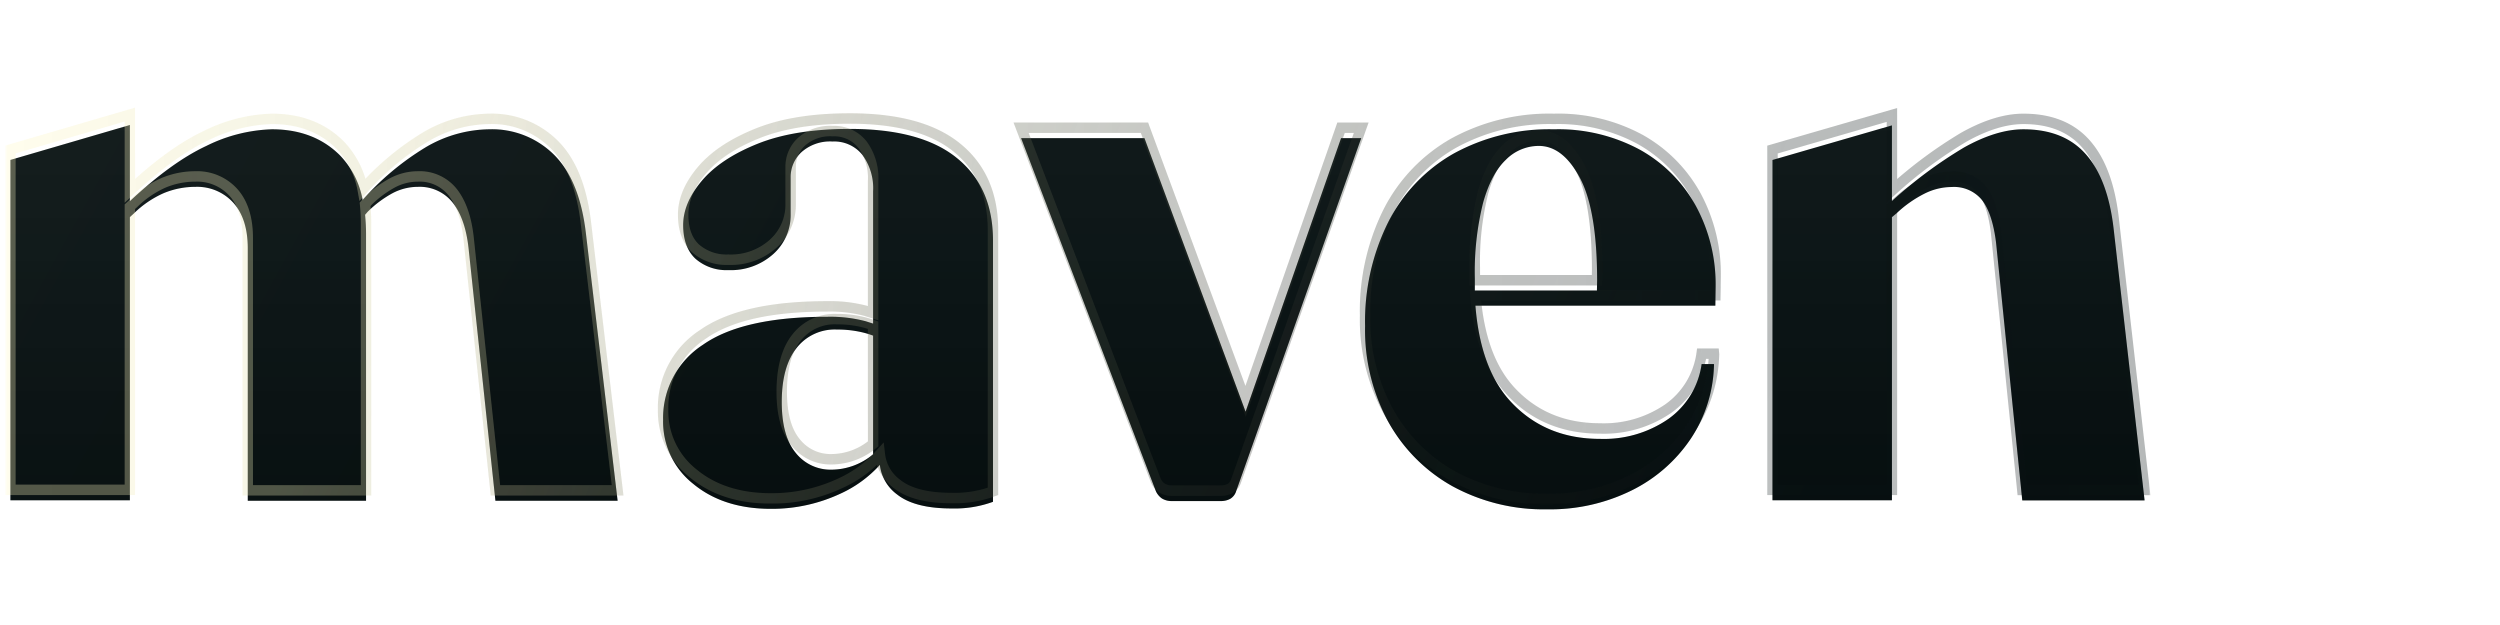 <svg xmlns="http://www.w3.org/2000/svg" width="480" height="120" fill="none"><mask id="f" width="412" height="77" x="1" y="20" fill="#000" maskUnits="userSpaceOnUse"><path fill="#fff" d="M1 20h412v77H1z"/><path fill-rule="evenodd" d="M2 28.705v65.343h22.936V39.685l.772-.71a19.33 19.33 0 0 1 5.757-3.905 15.848 15.848 0 0 1 6.066-1.194 9.36 9.36 0 0 1 7.302 3.09c1.823 2.06 2.74 4.954 2.74 8.765v48.41H70.28V42.99a36.137 36.137 0 0 0-.185-3.75l.494-.576a21.019 21.019 0 0 1 4.748-3.553 10.43 10.43 0 0 1 4.902-1.236 8.073 8.073 0 0 1 6.725 3.09c1.596 2.06 2.596 4.954 3.007 8.765l5.15 48.41h23.461l-6.056-51.078c-.769-6.867-2.788-11.951-6.056-15.254a16.892 16.892 0 0 0-12.554-4.985 24.499 24.499 0 0 0-12.163 3.44 52.31 52.31 0 0 0-12.122 10.125 16.687 16.687 0 0 0-4.377-8.58c-3.343-3.324-7.693-4.985-13.048-4.985a30.275 30.275 0 0 0-12.627 3.213c-4.408 2.06-9.29 5.59-14.644 10.589V22L2 28.705zm161.145-5.953c9.153-.007 16.019 1.86 20.598 5.603 4.587 3.729 6.89 8.968 6.911 15.718v50.274a21.33 21.33 0 0 1-7.879 1.277c-4.737.007-8.239-.882-10.505-2.667a8.226 8.226 0 0 1-3.336-5.704 23.037 23.037 0 0 1-7.529 5.508 31.047 31.047 0 0 1-13.388 2.935c-6.077 0-11.048-1.596-14.913-4.79a15.219 15.219 0 0 1-5.788-12.287 16.72 16.72 0 0 1 7.642-14.42c5.101-3.584 13.059-5.377 23.872-5.377a26.776 26.776 0 0 1 7.374.855l1.432.453V34.72a10.766 10.766 0 0 0-2.06-6.983 6.903 6.903 0 0 0-5.716-2.565 8.24 8.24 0 0 0-5.994 2.06 6.493 6.493 0 0 0-2.06 4.79v7.107a10.012 10.012 0 0 1-3.326 7.642 12.194 12.194 0 0 1-8.651 3.09 8.99 8.99 0 0 1-6.313-2.194c-1.566-1.476-2.348-3.629-2.348-6.458s1.194-5.661 3.584-8.497c2.396-2.836 5.963-5.205 10.7-7.107 4.738-1.902 10.635-2.853 17.693-2.853zm4.491 39.686a17.974 17.974 0 0 0-1.741-.546 20.598 20.598 0 0 0-5.211-.618 9.272 9.272 0 0 0-7.806 3.625c-1.854 2.39-2.781 5.823-2.781 10.3 0 4.326.889 7.57 2.667 9.734a8.516 8.516 0 0 0 6.911 3.244 12.533 12.533 0 0 0 7.961-2.956V62.438zm89.847-37.915-18.332 52.53-19.414-52.53H196.05l25.778 67.517c.235.676.679 1.26 1.267 1.668.573.338 1.23.509 1.895.495h9.423c.62.01 1.233-.135 1.782-.423a2.6 2.6 0 0 0 1.153-1.503l24.007-67.754h-3.872zm142.999 3.09c2.822 3.193 4.6 7.959 5.334 14.297l5.943 52.17h-23.481l-5.037-49.513c-.466-3.708-1.356-6.413-2.667-8.116a6.913 6.913 0 0 0-5.829-2.544c-1.826.013-3.624.45-5.252 1.277a22.65 22.65 0 0 0-5.376 3.79l-.855.71-.011.01v54.354h-22.935V28.716l22.935-6.644v14.533a85.496 85.496 0 0 1 13.863-10.3c4.16-2.32 7.957-3.481 11.39-3.481 5.163 0 9.156 1.596 11.978 4.79zm-74.873 9.93a31.604 31.604 0 0 1 3.79 15.563l-.051 3.584h-46.067c.625 7.87 2.771 13.885 6.437 18.046 4.463 5.02 10.299 7.53 17.508 7.53a21.78 21.78 0 0 0 13.09-3.822 15.516 15.516 0 0 0 6.395-10.537h2.369c.011.127.011.254 0 .381a26.653 26.653 0 0 1-4.48 13.987 29.226 29.226 0 0 1-11.329 9.888 35.215 35.215 0 0 1-16.179 3.626 36.598 36.598 0 0 1-18.157-4.398 31.783 31.783 0 0 1-12.358-12.36 36.795 36.795 0 0 1-4.48-18.427 42.781 42.781 0 0 1 4.407-19.89A31.584 31.584 0 0 1 279.069 27.5a38.183 38.183 0 0 1 19.279-4.676 32.956 32.956 0 0 1 16.561 3.945 27.528 27.528 0 0 1 10.7 10.773zm-42.441 16.263h23.44l.041-1.957c-.007-8.981-1.102-15.532-3.285-19.652-2.183-4.12-4.82-6.18-7.91-6.18a8.89 8.89 0 0 0-6.333 2.668c-1.861 1.764-3.317 4.51-4.367 8.24a54.788 54.788 0 0 0-1.586 14.564v2.317z" clip-rule="evenodd"/></mask><g fill-rule="evenodd" clip-rule="evenodd" filter="url(#a)"><path fill="#091314" d="M2 28.705v65.343h22.936V39.685l.772-.71a19.33 19.33 0 0 1 5.757-3.905 15.848 15.848 0 0 1 6.066-1.194 9.36 9.36 0 0 1 7.302 3.09c1.823 2.06 2.74 4.954 2.74 8.765v48.41H70.28V42.99a36.137 36.137 0 0 0-.185-3.75l.494-.576a21.019 21.019 0 0 1 4.748-3.553 10.43 10.43 0 0 1 4.902-1.236 8.073 8.073 0 0 1 6.725 3.09c1.596 2.06 2.596 4.954 3.007 8.765l5.15 48.41h23.461l-6.056-51.078c-.769-6.867-2.788-11.951-6.056-15.254a16.892 16.892 0 0 0-12.554-4.985 24.499 24.499 0 0 0-12.163 3.44 52.31 52.31 0 0 0-12.122 10.125 16.687 16.687 0 0 0-4.377-8.58c-3.343-3.324-7.693-4.985-13.048-4.985a30.275 30.275 0 0 0-12.627 3.213c-4.408 2.06-9.29 5.59-14.644 10.589V22L2 28.705zm161.145-5.953c9.153-.007 16.019 1.86 20.598 5.603 4.587 3.729 6.89 8.968 6.911 15.718v50.274a21.33 21.33 0 0 1-7.879 1.277c-4.737.007-8.239-.882-10.505-2.667a8.226 8.226 0 0 1-3.336-5.704 23.037 23.037 0 0 1-7.529 5.508 31.047 31.047 0 0 1-13.388 2.935c-6.077 0-11.048-1.596-14.913-4.79a15.219 15.219 0 0 1-5.788-12.287 16.72 16.72 0 0 1 7.642-14.42c5.101-3.584 13.059-5.377 23.872-5.377a26.776 26.776 0 0 1 7.374.855l1.432.453V34.72a10.766 10.766 0 0 0-2.06-6.983 6.903 6.903 0 0 0-5.716-2.565 8.24 8.24 0 0 0-5.994 2.06 6.493 6.493 0 0 0-2.06 4.79v7.107a10.012 10.012 0 0 1-3.326 7.642 12.194 12.194 0 0 1-8.651 3.09 8.99 8.99 0 0 1-6.313-2.194c-1.566-1.476-2.348-3.629-2.348-6.458s1.194-5.661 3.584-8.497c2.396-2.836 5.963-5.205 10.7-7.107 4.738-1.902 10.635-2.853 17.693-2.853zm4.491 39.686a17.974 17.974 0 0 0-1.741-.546 20.598 20.598 0 0 0-5.211-.618 9.272 9.272 0 0 0-7.806 3.625c-1.854 2.39-2.781 5.823-2.781 10.3 0 4.326.889 7.57 2.667 9.734a8.516 8.516 0 0 0 6.911 3.244 12.533 12.533 0 0 0 7.961-2.956V62.438zm89.847-37.915-18.332 52.53-19.414-52.53H196.05l25.778 67.517c.235.676.679 1.26 1.267 1.668.573.338 1.23.509 1.895.495h9.423c.62.01 1.233-.135 1.782-.423a2.6 2.6 0 0 0 1.153-1.503l24.007-67.754h-3.872zm142.999 3.09c2.822 3.193 4.6 7.959 5.334 14.297l5.943 52.17h-23.481l-5.037-49.513c-.466-3.708-1.356-6.413-2.667-8.116a6.913 6.913 0 0 0-5.829-2.544c-1.826.013-3.624.45-5.252 1.277a22.65 22.65 0 0 0-5.376 3.79l-.855.71-.011.01v54.354h-22.935V28.716l22.935-6.644v14.533a85.496 85.496 0 0 1 13.863-10.3c4.16-2.32 7.957-3.481 11.39-3.481 5.163 0 9.156 1.596 11.978 4.79zm-74.873 9.93a31.604 31.604 0 0 1 3.79 15.563l-.051 3.584h-46.067c.625 7.87 2.771 13.885 6.437 18.046 4.463 5.02 10.299 7.53 17.508 7.53a21.78 21.78 0 0 0 13.09-3.822 15.516 15.516 0 0 0 6.395-10.537h2.369c.011.127.011.254 0 .381a26.653 26.653 0 0 1-4.48 13.987 29.226 29.226 0 0 1-11.329 9.888 35.215 35.215 0 0 1-16.179 3.626 36.598 36.598 0 0 1-18.157-4.398 31.783 31.783 0 0 1-12.358-12.36 36.795 36.795 0 0 1-4.48-18.427 42.781 42.781 0 0 1 4.407-19.89A31.584 31.584 0 0 1 279.069 27.5a38.183 38.183 0 0 1 19.279-4.676 32.956 32.956 0 0 1 16.561 3.945 27.528 27.528 0 0 1 10.7 10.773zm-42.441 16.263h23.44l.041-1.957c-.007-8.981-1.102-15.532-3.285-19.652-2.183-4.12-4.82-6.18-7.91-6.18a8.89 8.89 0 0 0-6.333 2.668c-1.861 1.764-3.317 4.51-4.367 8.24a54.788 54.788 0 0 0-1.586 14.564v2.317z"/><path fill="url(#b)" d="M2 28.705v65.343h22.936V39.685l.772-.71a19.33 19.33 0 0 1 5.757-3.905 15.848 15.848 0 0 1 6.066-1.194 9.36 9.36 0 0 1 7.302 3.09c1.823 2.06 2.74 4.954 2.74 8.765v48.41H70.28V42.99a36.137 36.137 0 0 0-.185-3.75l.494-.576a21.019 21.019 0 0 1 4.748-3.553 10.43 10.43 0 0 1 4.902-1.236 8.073 8.073 0 0 1 6.725 3.09c1.596 2.06 2.596 4.954 3.007 8.765l5.15 48.41h23.461l-6.056-51.078c-.769-6.867-2.788-11.951-6.056-15.254a16.892 16.892 0 0 0-12.554-4.985 24.499 24.499 0 0 0-12.163 3.44 52.31 52.31 0 0 0-12.122 10.125 16.687 16.687 0 0 0-4.377-8.58c-3.343-3.324-7.693-4.985-13.048-4.985a30.275 30.275 0 0 0-12.627 3.213c-4.408 2.06-9.29 5.59-14.644 10.589V22L2 28.705zm161.145-5.953c9.153-.007 16.019 1.86 20.598 5.603 4.587 3.729 6.89 8.968 6.911 15.718v50.274a21.33 21.33 0 0 1-7.879 1.277c-4.737.007-8.239-.882-10.505-2.667a8.226 8.226 0 0 1-3.336-5.704 23.037 23.037 0 0 1-7.529 5.508 31.047 31.047 0 0 1-13.388 2.935c-6.077 0-11.048-1.596-14.913-4.79a15.219 15.219 0 0 1-5.788-12.287 16.72 16.72 0 0 1 7.642-14.42c5.101-3.584 13.059-5.377 23.872-5.377a26.776 26.776 0 0 1 7.374.855l1.432.453V34.72a10.766 10.766 0 0 0-2.06-6.983 6.903 6.903 0 0 0-5.716-2.565 8.24 8.24 0 0 0-5.994 2.06 6.493 6.493 0 0 0-2.06 4.79v7.107a10.012 10.012 0 0 1-3.326 7.642 12.194 12.194 0 0 1-8.651 3.09 8.99 8.99 0 0 1-6.313-2.194c-1.566-1.476-2.348-3.629-2.348-6.458s1.194-5.661 3.584-8.497c2.396-2.836 5.963-5.205 10.7-7.107 4.738-1.902 10.635-2.853 17.693-2.853zm4.491 39.686a17.974 17.974 0 0 0-1.741-.546 20.598 20.598 0 0 0-5.211-.618 9.272 9.272 0 0 0-7.806 3.625c-1.854 2.39-2.781 5.823-2.781 10.3 0 4.326.889 7.57 2.667 9.734a8.516 8.516 0 0 0 6.911 3.244 12.533 12.533 0 0 0 7.961-2.956V62.438zm89.847-37.915-18.332 52.53-19.414-52.53H196.05l25.778 67.517c.235.676.679 1.26 1.267 1.668.573.338 1.23.509 1.895.495h9.423c.62.01 1.233-.135 1.782-.423a2.6 2.6 0 0 0 1.153-1.503l24.007-67.754h-3.872zm142.999 3.09c2.822 3.193 4.6 7.959 5.334 14.297l5.943 52.17h-23.481l-5.037-49.513c-.466-3.708-1.356-6.413-2.667-8.116a6.913 6.913 0 0 0-5.829-2.544c-1.826.013-3.624.45-5.252 1.277a22.65 22.65 0 0 0-5.376 3.79l-.855.71-.011.01v54.354h-22.935V28.716l22.935-6.644v14.533a85.496 85.496 0 0 1 13.863-10.3c4.16-2.32 7.957-3.481 11.39-3.481 5.163 0 9.156 1.596 11.978 4.79zm-74.873 9.93a31.604 31.604 0 0 1 3.79 15.563l-.051 3.584h-46.067c.625 7.87 2.771 13.885 6.437 18.046 4.463 5.02 10.299 7.53 17.508 7.53a21.78 21.78 0 0 0 13.09-3.822 15.516 15.516 0 0 0 6.395-10.537h2.369c.011.127.011.254 0 .381a26.653 26.653 0 0 1-4.48 13.987 29.226 29.226 0 0 1-11.329 9.888 35.215 35.215 0 0 1-16.179 3.626 36.598 36.598 0 0 1-18.157-4.398 31.783 31.783 0 0 1-12.358-12.36 36.795 36.795 0 0 1-4.48-18.427 42.781 42.781 0 0 1 4.407-19.89A31.584 31.584 0 0 1 279.069 27.5a38.183 38.183 0 0 1 19.279-4.676 32.956 32.956 0 0 1 16.561 3.945 27.528 27.528 0 0 1 10.7 10.773zm-42.441 16.263h23.44l.041-1.957c-.007-8.981-1.102-15.532-3.285-19.652-2.183-4.12-4.82-6.18-7.91-6.18a8.89 8.89 0 0 0-6.333 2.668c-1.861 1.764-3.317 4.51-4.367 8.24a54.788 54.788 0 0 0-1.586 14.564v2.317z"/><path fill="url(#c)" d="M2 28.705v65.343h22.936V39.685l.772-.71a19.33 19.33 0 0 1 5.757-3.905 15.848 15.848 0 0 1 6.066-1.194 9.36 9.36 0 0 1 7.302 3.09c1.823 2.06 2.74 4.954 2.74 8.765v48.41H70.28V42.99a36.137 36.137 0 0 0-.185-3.75l.494-.576a21.019 21.019 0 0 1 4.748-3.553 10.43 10.43 0 0 1 4.902-1.236 8.073 8.073 0 0 1 6.725 3.09c1.596 2.06 2.596 4.954 3.007 8.765l5.15 48.41h23.461l-6.056-51.078c-.769-6.867-2.788-11.951-6.056-15.254a16.892 16.892 0 0 0-12.554-4.985 24.499 24.499 0 0 0-12.163 3.44 52.31 52.31 0 0 0-12.122 10.125 16.687 16.687 0 0 0-4.377-8.58c-3.343-3.324-7.693-4.985-13.048-4.985a30.275 30.275 0 0 0-12.627 3.213c-4.408 2.06-9.29 5.59-14.644 10.589V22L2 28.705zm161.145-5.953c9.153-.007 16.019 1.86 20.598 5.603 4.587 3.729 6.89 8.968 6.911 15.718v50.274a21.33 21.33 0 0 1-7.879 1.277c-4.737.007-8.239-.882-10.505-2.667a8.226 8.226 0 0 1-3.336-5.704 23.037 23.037 0 0 1-7.529 5.508 31.047 31.047 0 0 1-13.388 2.935c-6.077 0-11.048-1.596-14.913-4.79a15.219 15.219 0 0 1-5.788-12.287 16.72 16.72 0 0 1 7.642-14.42c5.101-3.584 13.059-5.377 23.872-5.377a26.776 26.776 0 0 1 7.374.855l1.432.453V34.72a10.766 10.766 0 0 0-2.06-6.983 6.903 6.903 0 0 0-5.716-2.565 8.24 8.24 0 0 0-5.994 2.06 6.493 6.493 0 0 0-2.06 4.79v7.107a10.012 10.012 0 0 1-3.326 7.642 12.194 12.194 0 0 1-8.651 3.09 8.99 8.99 0 0 1-6.313-2.194c-1.566-1.476-2.348-3.629-2.348-6.458s1.194-5.661 3.584-8.497c2.396-2.836 5.963-5.205 10.7-7.107 4.738-1.902 10.635-2.853 17.693-2.853zm4.491 39.686a17.974 17.974 0 0 0-1.741-.546 20.598 20.598 0 0 0-5.211-.618 9.272 9.272 0 0 0-7.806 3.625c-1.854 2.39-2.781 5.823-2.781 10.3 0 4.326.889 7.57 2.667 9.734a8.516 8.516 0 0 0 6.911 3.244 12.533 12.533 0 0 0 7.961-2.956V62.438zm89.847-37.915-18.332 52.53-19.414-52.53H196.05l25.778 67.517c.235.676.679 1.26 1.267 1.668.573.338 1.23.509 1.895.495h9.423c.62.01 1.233-.135 1.782-.423a2.6 2.6 0 0 0 1.153-1.503l24.007-67.754h-3.872zm142.999 3.09c2.822 3.193 4.6 7.959 5.334 14.297l5.943 52.17h-23.481l-5.037-49.513c-.466-3.708-1.356-6.413-2.667-8.116a6.913 6.913 0 0 0-5.829-2.544c-1.826.013-3.624.45-5.252 1.277a22.65 22.65 0 0 0-5.376 3.79l-.855.71-.011.01v54.354h-22.935V28.716l22.935-6.644v14.533a85.496 85.496 0 0 1 13.863-10.3c4.16-2.32 7.957-3.481 11.39-3.481 5.163 0 9.156 1.596 11.978 4.79zm-74.873 9.93a31.604 31.604 0 0 1 3.79 15.563l-.051 3.584h-46.067c.625 7.87 2.771 13.885 6.437 18.046 4.463 5.02 10.299 7.53 17.508 7.53a21.78 21.78 0 0 0 13.09-3.822 15.516 15.516 0 0 0 6.395-10.537h2.369c.011.127.011.254 0 .381a26.653 26.653 0 0 1-4.48 13.987 29.226 29.226 0 0 1-11.329 9.888 35.215 35.215 0 0 1-16.179 3.626 36.598 36.598 0 0 1-18.157-4.398 31.783 31.783 0 0 1-12.358-12.36 36.795 36.795 0 0 1-4.48-18.427 42.781 42.781 0 0 1 4.407-19.89A31.584 31.584 0 0 1 279.069 27.5a38.183 38.183 0 0 1 19.279-4.676 32.956 32.956 0 0 1 16.561 3.945 27.528 27.528 0 0 1 10.7 10.773zm-42.441 16.263h23.44l.041-1.957c-.007-8.981-1.102-15.532-3.285-19.652-2.183-4.12-4.82-6.18-7.91-6.18a8.89 8.89 0 0 0-6.333 2.668c-1.861 1.764-3.317 4.51-4.367 8.24a54.788 54.788 0 0 0-1.586 14.564v2.317z"/><path fill="url(#d)" fill-opacity=".2" d="M2 28.705v65.343h22.936V39.685l.772-.71a19.33 19.33 0 0 1 5.757-3.905 15.848 15.848 0 0 1 6.066-1.194 9.36 9.36 0 0 1 7.302 3.09c1.823 2.06 2.74 4.954 2.74 8.765v48.41H70.28V42.99a36.137 36.137 0 0 0-.185-3.75l.494-.576a21.019 21.019 0 0 1 4.748-3.553 10.43 10.43 0 0 1 4.902-1.236 8.073 8.073 0 0 1 6.725 3.09c1.596 2.06 2.596 4.954 3.007 8.765l5.15 48.41h23.461l-6.056-51.078c-.769-6.867-2.788-11.951-6.056-15.254a16.892 16.892 0 0 0-12.554-4.985 24.499 24.499 0 0 0-12.163 3.44 52.31 52.31 0 0 0-12.122 10.125 16.687 16.687 0 0 0-4.377-8.58c-3.343-3.324-7.693-4.985-13.048-4.985a30.275 30.275 0 0 0-12.627 3.213c-4.408 2.06-9.29 5.59-14.644 10.589V22L2 28.705zm161.145-5.953c9.153-.007 16.019 1.86 20.598 5.603 4.587 3.729 6.89 8.968 6.911 15.718v50.274a21.33 21.33 0 0 1-7.879 1.277c-4.737.007-8.239-.882-10.505-2.667a8.226 8.226 0 0 1-3.336-5.704 23.037 23.037 0 0 1-7.529 5.508 31.047 31.047 0 0 1-13.388 2.935c-6.077 0-11.048-1.596-14.913-4.79a15.219 15.219 0 0 1-5.788-12.287 16.72 16.72 0 0 1 7.642-14.42c5.101-3.584 13.059-5.377 23.872-5.377a26.776 26.776 0 0 1 7.374.855l1.432.453V34.72a10.766 10.766 0 0 0-2.06-6.983 6.903 6.903 0 0 0-5.716-2.565 8.24 8.24 0 0 0-5.994 2.06 6.493 6.493 0 0 0-2.06 4.79v7.107a10.012 10.012 0 0 1-3.326 7.642 12.194 12.194 0 0 1-8.651 3.09 8.99 8.99 0 0 1-6.313-2.194c-1.566-1.476-2.348-3.629-2.348-6.458s1.194-5.661 3.584-8.497c2.396-2.836 5.963-5.205 10.7-7.107 4.738-1.902 10.635-2.853 17.693-2.853zm4.491 39.686a17.974 17.974 0 0 0-1.741-.546 20.598 20.598 0 0 0-5.211-.618 9.272 9.272 0 0 0-7.806 3.625c-1.854 2.39-2.781 5.823-2.781 10.3 0 4.326.889 7.57 2.667 9.734a8.516 8.516 0 0 0 6.911 3.244 12.533 12.533 0 0 0 7.961-2.956V62.438zm89.847-37.915-18.332 52.53-19.414-52.53H196.05l25.778 67.517c.235.676.679 1.26 1.267 1.668.573.338 1.23.509 1.895.495h9.423c.62.01 1.233-.135 1.782-.423a2.6 2.6 0 0 0 1.153-1.503l24.007-67.754h-3.872zm142.999 3.09c2.822 3.193 4.6 7.959 5.334 14.297l5.943 52.17h-23.481l-5.037-49.513c-.466-3.708-1.356-6.413-2.667-8.116a6.913 6.913 0 0 0-5.829-2.544c-1.826.013-3.624.45-5.252 1.277a22.65 22.65 0 0 0-5.376 3.79l-.855.71-.011.01v54.354h-22.935V28.716l22.935-6.644v14.533a85.496 85.496 0 0 1 13.863-10.3c4.16-2.32 7.957-3.481 11.39-3.481 5.163 0 9.156 1.596 11.978 4.79zm-74.873 9.93a31.604 31.604 0 0 1 3.79 15.563l-.051 3.584h-46.067c.625 7.87 2.771 13.885 6.437 18.046 4.463 5.02 10.299 7.53 17.508 7.53a21.78 21.78 0 0 0 13.09-3.822 15.516 15.516 0 0 0 6.395-10.537h2.369c.011.127.011.254 0 .381a26.653 26.653 0 0 1-4.48 13.987 29.226 29.226 0 0 1-11.329 9.888 35.215 35.215 0 0 1-16.179 3.626 36.598 36.598 0 0 1-18.157-4.398 31.783 31.783 0 0 1-12.358-12.36 36.795 36.795 0 0 1-4.48-18.427 42.781 42.781 0 0 1 4.407-19.89A31.584 31.584 0 0 1 279.069 27.5a38.183 38.183 0 0 1 19.279-4.676 32.956 32.956 0 0 1 16.561 3.945 27.528 27.528 0 0 1 10.7 10.773zm-42.441 16.263h23.44l.041-1.957c-.007-8.981-1.102-15.532-3.285-19.652-2.183-4.12-4.82-6.18-7.91-6.18a8.89 8.89 0 0 0-6.333 2.668c-1.861 1.764-3.317 4.51-4.367 8.24a54.788 54.788 0 0 0-1.586 14.564v2.317z"/></g><path fill="url(#e)" d="M2 94.048H1v1h1v-1zm0-65.343-.28-.96-.72.21v.75h1zm22.936 65.343v1h1v-1h-1zm0-54.363-.678-.736-.322.297v.439h1zm.772-.71.677.735.012-.011.012-.012-.701-.713zm5.757-3.905-.381-.924-.011.004-.011.005.403.915zm6.066-1.194-.002 1h.02l.019-.001-.037-1zm3.994.733-.39.921.39-.92zm3.308 2.357.749-.663-.006-.007-.743.67zm2.74 57.175h-1v1h1v-1zm22.708 0v1h1v-1h-1zm0-51.15-1-.002v.002h1zm-.185-3.75-.76-.65-.279.326.044.426.995-.101zm.494-.576-.706-.708-.028.028-.025.03.759.65zm4.748-3.553-.472-.882-.008.005.48.877zm4.902-1.236.002 1h.022l.021-.002-.045-.998zm3.737.729.418-.91-.418.91zm2.988 2.36.79-.612-.002-.004-.788.617zm3.007 8.766.995-.106v-.002l-.995.108zm5.15 48.41-.995.106.096.894h.899v-1zm23.461 0v1h1.125l-.132-1.118-.993.118zm-6.056-51.078-.994.111.001.007.993-.118zm-6.056-15.254.711-.704h-.001l-.71.704zm-5.757-3.803-.369.93.369-.93zm-6.797-1.182.015 1h.019l-.034-1zm-12.163 3.44-.511-.86-.007.004.518.856zM69.632 36.389l-.984.178.368 2.03 1.366-1.546-.75-.662zm-4.377-8.58.722-.692-.008-.009-.009-.008-.705.709zm-13.048-4.985v-1h-.033l.033 1zM39.58 26.037l.424.906.013-.006.013-.006-.45-.894zM24.936 36.626h-1v2.301l1.682-1.57-.682-.731zm0-14.626h1v-1.334l-1.281.374.28.96zm158.807 6.355-.633.774.002.002.631-.776zm-20.598-5.603v1h.001l-.001-1zm27.509 21.32h1v-.002l-1 .003zm0 50.275.342.94.658-.24v-.7h-1zm-7.879 1.277.028-1h-.029l.001 1zm-10.505-2.667.619-.786-.015-.012-.016-.011-.588.809zm-2.289-2.545.866-.5-.866.5zm-1.047-3.16.993-.116-.257-2.19-1.478 1.636.742.67zm-7.529 5.509-.415-.91-.01.004.425.906zm-13.388 2.935.006-1h-.006v1zm-14.913-4.79.637-.77-.009-.007-.009-.007-.619.785zm-4.34-5.462.904-.426-.904.426zm-1.448-6.825 1 .022v-.044l-1 .022zm1.943-8.205-.884-.469.884.469zm5.699-6.215.543.84.016-.01.016-.012-.575-.818zm23.872-5.377v1h.024l-.024-1zm7.374.855.302-.953-.025-.008-.025-.007-.252.968zm1.432.453-.302.954 1.302.412V60.13h-1zm0-25.41-.999-.058-.001.03v.028h1zm-2.06-6.983.807-.59-.014-.02-.015-.018-.778.628zm-2.551-1.967-.409.912.409-.912zm-3.165-.598-.064.998.057.004.056-.003-.049-.999zm-5.994 2.06-.664-.748-.009.009-.009.008.682.731zm-1.532 2.179.919.395-.919-.395zm-.528 2.61h1.001l-.001-.006-1 .007zm0 7.108h-1v.009l.001.01.999-.02zm-.831 4.183-.917-.399.917.4zm-2.495 3.46.666.745.002-.001-.668-.745zm-8.651 3.09.043-1-.045-.002-.044.002.046 1zm-6.313-2.195-.686.728.015.014.015.013.656-.755zm1.236-14.955-.764-.646-.001.002.765.644zm10.7-7.107.373.928-.373-.928zm20.443 36.287.25-.969-.006-.001-.244.97zm1.741.546h1v-.696l-.653-.242-.347.938zm-6.952-1.164-.048.999.029.001h.029l-.01-1zm-4.35.851-.421-.907.421.907zm-3.456 2.774.79.613.004-.005-.794-.608zm-.114 20.034.786-.619-.007-.008-.006-.008-.773.635zm3.072 2.44.425-.905-.425.905zm3.839.804-.01-1h-.016l.026 1zm7.961-2.956.645.764.355-.3v-.464h-1zm71.515-8.168-.938.347.965 2.61.917-2.627-.944-.33zm18.332-52.53v-1h-.711l-.234.67.945.33zm-37.746 0 .938-.346-.241-.654h-.697v1zm-23.687 0v-1h-1.452l.518 1.357.934-.357zm25.778 67.517.945-.328-.005-.015-.006-.014-.934.357zm1.267 1.668-.57.822.031.021.032.02.507-.863zm1.895.495v-1h-.022l.022 1zm9.423 0 .017-1h-.017v1zm1.782-.423.464.886.027-.014.027-.016-.518-.856zm1.153-1.503-.942-.334-.01.027-.008.028.96.279zm24.007-67.754.943.334.472-1.334h-1.415v1zM405.816 41.91l.994-.113v-.002l-.994.115zm-5.334-14.297-.75.663.75-.663zm11.277 66.466v1h1.12l-.127-1.113-.993.113zm-23.481 0-.995.101.091.9h.904v-1zm-5.037-49.512.995-.101-.001-.012-.001-.012-.993.125zm-2.667-8.116.792-.61-.007-.01-.008-.01-.777.63zm-2.604-1.983-.4.917.4-.917zm-3.225-.561.007 1h.03l.03-.003-.067-.997zm-5.252 1.277.451.892h.001l-.452-.892zm-5.376 3.79.639.77.025-.022.024-.023-.688-.725zm-.855.71-.64-.768-.002.002.642.767zm-.011.01-.641-.768-.359.3v.467h1zm0 54.354v1h1v-1h-1zm-22.935 0h-1v1h1v-1zm0-65.332-.278-.961-.722.21v.75h1zm22.935-6.644h1v-1.33l-1.278.37.278.96zm0 14.533h-1v2.268l1.675-1.53-.675-.738zm13.863-10.3-.488-.873-.012.007-.013.007.513.86zm-47.715 26.8-1-.016v.002l1 .015zm-3.79-15.563.88-.475-.003-.006-.877.481zm3.739 19.148v1h.985l.015-.985-1-.015zm-46.067 0v-1h-1.082l.085 1.08.997-.08zm6.437 18.046-.75.66.003.004.747-.664zm17.508 7.53.034-1h-.034v1zm13.09-3.822.566.824.006-.004.006-.004-.578-.816zm6.395-10.537v-1h-.871l-.119.863.99.137zm2.369 0 .996-.087-.08-.913h-.916v1zm0 .381-.996-.087-.003.028v.028l.999.031zm-4.48 13.987.829.56.003-.004-.832-.556zm-11.329 9.888-.441-.897h-.001l.442.897zm-16.179 3.626.017-1h-.037l.02 1zm-18.157-4.398-.485.874.009.005.476-.88zm-12.358-12.36-.878.478.003.007.875-.485zm-4.48-18.427.999.022.001-.022-.001-.022-.999.022zm4.407-19.89-.892-.45-.004.008.896.443zM279.069 27.5l-.48-.877-.007.004-.008.004.495.869zm19.279-4.676-.024 1h.052l-.028-1zm16.561 3.945.488-.873-.007-.004-.006-.003-.475.88zm-8.301 27.037v1h.979l.021-.979-1-.02zm-23.44 0h-1v1h1v-1zm23.481-1.957 1 .021v-.02h-1zm-3.285-19.652.884-.468-.884.468zm-7.91-6.18v-1h-.001l.001 1zm-3.435.697-.388-.922.388.922zm-2.898 1.97.688.726.013-.012.013-.014-.714-.7zm-4.367 8.24-.963-.27-.004.015-.004.015.971.24zm-1.586 14.565h1v-.026l-1 .026zM3 94.049V28.704H1v65.343h2zm21.936-1H2v2h22.936v-2zm-1-53.364v54.363h2V39.685h-2zm1.095-1.447-.773.71 1.355 1.473.772-.711-1.354-1.472zm6.03-4.083a20.332 20.332 0 0 0-6.054 4.106l1.402 1.426a18.331 18.331 0 0 1 5.459-3.701l-.806-1.83zm6.472-1.28a16.847 16.847 0 0 0-6.45 1.27l.763 1.85a14.848 14.848 0 0 1 5.683-1.12l.004-2zm4.382.813a10.359 10.359 0 0 0-4.421-.812l.074 1.999a8.363 8.363 0 0 1 3.567.655l.78-1.842zm3.66 2.608a10.36 10.36 0 0 0-3.66-2.608l-.78 1.842a8.362 8.362 0 0 1 2.955 2.105l1.486-1.339zm2.997 9.435c0-3.966-.955-7.128-2.99-9.428l-1.498 1.325c1.61 1.82 2.488 4.447 2.488 8.103h2zm0 48.41V45.73h-2v48.41h2zm21.71-1h-22.71v2h22.71v-2zm-1-50.15v51.15h2V42.99h-2zm-.181-3.648c.123 1.211.183 2.428.18 3.645l2 .006a37.137 37.137 0 0 0-.19-3.853l-1.99.202zm.73-1.329-.495.577 1.519 1.302.494-.577-1.518-1.302zm5.026-3.78c-1.825 1-3.5 2.253-4.973 3.723l1.412 1.416a20.019 20.019 0 0 1 4.522-3.384l-.96-1.755zm5.38-1.358a11.43 11.43 0 0 0-5.371 1.354l.944 1.763a9.431 9.431 0 0 1 4.432-1.117l-.004-2zm4.158.82a9.073 9.073 0 0 0-4.2-.82l.09 1.998a7.073 7.073 0 0 1 3.275.64l.835-1.818zm3.358 2.653a9.075 9.075 0 0 0-3.358-2.653l-.835 1.817a7.073 7.073 0 0 1 2.618 2.069l1.575-1.233zm3.214 9.274c-.424-3.916-1.461-7.011-3.211-9.27l-1.581 1.225c1.442 1.862 2.403 4.554 2.803 8.26l1.989-.215zm5.15 48.412-5.15-48.41-1.989.212 5.15 48.41 1.988-.212zm22.466-.894H95.122v2h23.461v-2zm-7.049-49.96 6.055 51.078 1.987-.236-6.056-51.078-1.986.236zm-5.774-14.669c3.049 3.082 5.017 7.915 5.773 14.663l1.988-.223c-.783-6.986-2.852-12.322-6.339-15.846l-1.422 1.406zm-5.415-3.576a15.89 15.89 0 0 1 5.416 3.577l1.42-1.408a17.892 17.892 0 0 0-6.098-4.028l-.738 1.859zm-6.395-1.113a15.89 15.89 0 0 1 6.395 1.113l.738-1.859a17.89 17.89 0 0 0-7.2-1.253l.067 2zm-11.685 3.3a23.5 23.5 0 0 1 11.667-3.3l-.03-2a25.512 25.512 0 0 0-12.66 3.581l1.023 1.72zm-11.883 9.928a51.308 51.308 0 0 1 11.89-9.932l-1.036-1.71a53.31 53.31 0 0 0-12.353 10.318l1.499 1.324zm-5.849-8.55a15.686 15.686 0 0 1 4.115 8.066l1.968-.356a17.687 17.687 0 0 0-4.639-9.094L64.533 28.5zm-12.326-4.677c5.13 0 9.213 1.583 12.343 4.694l1.41-1.418c-3.557-3.536-8.173-5.276-13.753-5.276v2zM40.03 26.93a29.275 29.275 0 0 1 12.209-3.108l-.065-1.999a31.276 31.276 0 0 0-13.043 3.32l.899 1.787zM25.618 37.357c5.313-4.96 10.108-8.415 14.386-10.414l-.847-1.812c-4.538 2.121-9.507 5.726-14.904 10.764l1.365 1.462zM23.936 22v14.626h2V22h-2zM2.28 29.665l22.935-6.705-.561-1.92-22.936 6.706.562 1.92zm182.095-2.084c-4.833-3.95-11.968-5.836-21.231-5.83l.001 2c9.042-.006 15.638 1.843 19.964 5.378l1.266-1.548zm7.278 16.489c-.022-7.002-2.426-12.545-7.28-16.491l-1.262 1.552c4.319 3.511 6.522 8.447 6.542 14.945l2-.006zm0 50.277V44.073h-2v50.274h2zm-8.907 2.277a22.333 22.333 0 0 0 8.249-1.337l-.684-1.88a20.327 20.327 0 0 1-7.509 1.218l-.056 1.999zm-11.096-2.882c2.525 1.99 6.296 2.89 11.125 2.882l-.002-2c-4.646.007-7.878-.871-9.885-2.453l-1.238 1.571zm-2.536-2.83a9.244 9.244 0 0 0 2.567 2.853l1.176-1.617a7.25 7.25 0 0 1-2.011-2.236l-1.732 1zm-1.175-3.543a9.248 9.248 0 0 0 1.175 3.543l1.732-1a7.257 7.257 0 0 1-.92-2.776l-1.987.233zm-6.12 6.302a24.03 24.03 0 0 0 7.855-5.748l-1.483-1.341a22.029 22.029 0 0 1-7.202 5.269l.83 1.82zm-13.81 3.025a32.043 32.043 0 0 0 13.819-3.03l-.849-1.81a30.045 30.045 0 0 1-12.957 2.84l-.013 2zm-15.543-5.018c4.08 3.37 9.292 5.018 15.55 5.018v-2c-5.895 0-10.626-1.545-14.276-4.56l-1.274 1.542zm-4.608-5.808a16.225 16.225 0 0 0 4.625 5.822l1.239-1.57a14.236 14.236 0 0 1-4.055-5.104l-1.809.852zm-1.543-7.273a16.226 16.226 0 0 0 1.543 7.273l1.809-.852a14.227 14.227 0 0 1-1.352-6.377l-2-.044zm2.059-8.652a17.74 17.74 0 0 0-2.059 8.696l2-.044a15.723 15.723 0 0 1 1.827-7.715l-1.768-.937zm6.04-6.586a17.727 17.727 0 0 0-6.04 6.586l1.768.937a15.717 15.717 0 0 1 5.358-5.843l-1.086-1.68zm24.415-5.537c-10.885 0-19.094 1.797-24.447 5.559l1.15 1.636c4.849-3.407 12.555-5.195 23.297-5.195v-2zm7.626.887a27.772 27.772 0 0 0-7.649-.886l.047 2c2.393-.058 4.782.22 7.098.822l.504-1.936zm1.482.468-1.432-.453-.604 1.907 1.432.453.604-1.907zm-1.302-24.457v25.41h2V34.72h-2zm-1.867-6.392a9.76 9.76 0 0 1 1.868 6.334l1.997.117a11.764 11.764 0 0 0-2.251-7.633l-1.614 1.182zm-2.153-1.646a5.91 5.91 0 0 1 2.182 1.683l1.556-1.256a7.905 7.905 0 0 0-2.919-2.252l-.819 1.825zm-2.707-.51a5.91 5.91 0 0 1 2.707.51l.819-1.825a7.912 7.912 0 0 0-3.624-.683l.098 1.997zm-2.927.377a7.24 7.24 0 0 1 2.814-.379l.128-1.996a9.24 9.24 0 0 0-3.592.483l.65 1.892zm-2.452 1.431a7.236 7.236 0 0 1 2.452-1.431l-.65-1.892a9.253 9.253 0 0 0-3.13 1.827l1.328 1.496zm-1.277 1.826a5.49 5.49 0 0 1 1.296-1.843l-1.365-1.462a7.485 7.485 0 0 0-1.768 2.515l1.837.79zm-.447 2.209a5.496 5.496 0 0 1 .447-2.209l-1.837-.79a7.467 7.467 0 0 0-.609 3.013l1.999-.014zm0 7.114v-7.107h-2v7.107h2zm-.914 4.582c.632-1.45.943-3.02.914-4.6l-1.999.036a9.03 9.03 0 0 1-.749 3.766l1.834.798zm-2.744 3.805a11.02 11.02 0 0 0 2.744-3.805l-1.834-.798a9.005 9.005 0 0 1-2.246 3.114l1.336 1.489zm-9.362 3.344a13.193 13.193 0 0 0 9.36-3.343l-1.332-1.491a11.195 11.195 0 0 1-7.942 2.836l-.086 1.998zm-6.926-2.438a9.989 9.989 0 0 0 7.015 2.438l-.092-1.998a7.989 7.989 0 0 1-5.611-1.95l-1.312 1.51zm-2.692-7.213c0 3.014.838 5.466 2.662 7.186l1.372-1.455c-1.308-1.233-2.034-3.086-2.034-5.73h-2zm3.819-9.142c-2.493 2.96-3.819 6.013-3.819 9.142h2c0-2.528 1.063-5.14 3.348-7.853l-1.529-1.288zm11.093-7.39c-4.836 1.941-8.559 4.39-11.092 7.39l1.527 1.29c2.259-2.673 5.67-4.961 10.31-6.824l-.745-1.856zm18.065-2.925c-7.14 0-13.174.96-18.065 2.925l.745 1.856c4.583-1.84 10.345-2.781 17.32-2.781v-2zm2.5 41.108c.556.144 1.105.316 1.643.515l.695-1.875a18.833 18.833 0 0 0-1.838-.576l-.5 1.936zm-4.951-.586a19.597 19.597 0 0 1 4.958.588l.487-1.94a21.603 21.603 0 0 0-5.465-.648l.02 2zm-3.938.758a8.267 8.267 0 0 1 3.88-.76l.096-1.997a10.27 10.27 0 0 0-4.819.943l.843 1.814zm-3.084 2.475a8.27 8.27 0 0 1 3.084-2.475l-.843-1.814c-1.506.7-2.82 1.755-3.83 3.074l1.589 1.215zm-2.575 9.692c0-4.357.905-7.539 2.571-9.687l-1.581-1.226c-2.041 2.632-2.99 6.317-2.99 10.913h2zm2.44 9.099c-1.57-1.91-2.44-4.884-2.44-9.099h-2c0 4.438.908 7.952 2.895 10.369l1.545-1.27zm2.724 2.17a7.518 7.518 0 0 1-2.711-2.154l-1.571 1.238a9.511 9.511 0 0 0 3.432 2.726l.85-1.81zm3.388.71a7.515 7.515 0 0 1-3.388-.71l-.85 1.81c1.34.63 2.809.937 4.29.899l-.052-2zm7.342-2.72a11.533 11.533 0 0 1-7.326 2.72l.02 2a13.534 13.534 0 0 0 8.596-3.193l-1.29-1.528zm-.355-22.02V85.22h2V62.438h-2zm73.459 14.945 18.332-52.53-1.889-.66-18.331 52.53 1.888.66zM218.799 24.87l19.414 52.53 1.876-.694-19.414-52.53-1.876.694zm-22.749.653h23.687v-2H196.05v2zm26.712 66.16-25.778-67.517-1.868.714 25.778 67.516 1.868-.713zm.903 1.203a2.372 2.372 0 0 1-.892-1.174l-1.89.656a4.39 4.39 0 0 0 1.642 2.162l1.14-1.644zm1.303.317a2.587 2.587 0 0 1-1.366-.356l-1.014 1.723a4.58 4.58 0 0 0 2.423.632l-.043-2zm9.445 0h-9.423v2h9.423v-2zm1.318-.309c-.401.21-.848.316-1.301.309l-.034 2a4.708 4.708 0 0 0 2.263-.537l-.928-1.772zm.657-.896a1.604 1.604 0 0 1-.711.927l1.036 1.71a3.607 3.607 0 0 0 1.596-2.08l-1.921-.557zm24.024-67.809-24.006 67.754 1.885.668 24.007-67.754-1.886-.668zm-2.929 1.334h3.872v-2h-3.872v2zM406.81 41.794c-.747-6.445-2.57-11.438-5.579-14.843l-1.499 1.325c2.635 2.98 4.369 7.519 5.091 13.749l1.987-.23zm5.942 52.172-5.942-52.17-1.987.227 5.942 52.17 1.987-.227zm-24.474 1.113h23.481v-2h-23.481v2zm-6.031-50.41 5.036 49.511 1.989-.202-5.036-49.512-1.989.202zm-2.465-7.608c1.149 1.492 2.008 3.986 2.467 7.631l1.985-.25c-.475-3.77-1.394-6.688-2.868-8.602l-1.584 1.22zm-2.212-1.676a5.91 5.91 0 0 1 2.227 1.695l1.554-1.259a7.912 7.912 0 0 0-2.981-2.27l-.8 1.834zm-2.758-.48a5.913 5.913 0 0 1 2.758.48l.8-1.833a7.914 7.914 0 0 0-3.692-.643l.134 1.995zm-4.867 1.17a10.802 10.802 0 0 1 4.807-1.168l-.015-2a12.8 12.8 0 0 0-5.697 1.385l.905 1.783zm-5.14 3.624a21.664 21.664 0 0 1 5.139-3.623l-.903-1.785a23.634 23.634 0 0 0-5.613 3.958l1.377 1.45zm-.904.755.855-.71-1.279-1.539-.855.71 1.279 1.539zm-.008.007.01-.009-1.283-1.534-.01.008 1.283 1.535zm.358 53.587V39.693h-2v54.355h2zm-23.935 1h22.935v-2h-22.935v2zm-1-66.332v65.332h2V28.716h-2zm23.657-7.605-22.935 6.644.556 1.921 22.936-6.643-.557-1.922zm1.278 15.494V22.072h-2v14.533h2zm12.35-11.159a86.5 86.5 0 0 0-14.024 10.42l1.349 1.477a84.443 84.443 0 0 1 13.7-10.179l-1.025-1.718zm11.903-3.622c-3.657 0-7.623 1.234-11.878 3.608l.975 1.747c4.067-2.269 7.694-3.355 10.903-3.355v-2zm12.727 5.127c-3.051-3.453-7.343-5.127-12.727-5.127v2c4.943 0 8.636 1.518 11.228 4.451l1.499-1.324zm-70.832 26.172a32.6 32.6 0 0 0-3.91-16.056l-1.76.95a30.587 30.587 0 0 1 3.67 15.072l2 .034zm-.051 3.582.051-3.585-2-.029-.051 3.585 2 .029zm-47.067.985h46.067v-2h-46.067v2zm7.187 16.385c-3.474-3.943-5.575-9.722-6.19-17.464l-1.994.158c.635 7.997 2.825 14.249 6.684 18.628l1.5-1.322zm16.758 7.19c-6.947 0-12.503-2.405-16.761-7.194l-1.494 1.33c4.667 5.25 10.784 7.864 18.255 7.864v-2zm12.523-3.645a20.78 20.78 0 0 1-12.489 3.646l-.068 1.998a22.78 22.78 0 0 0 13.69-3.996l-1.133-1.648zm4.001-4.3a14.51 14.51 0 0 1-4.013 4.308l1.157 1.632a16.51 16.51 0 0 0 4.566-4.903l-1.71-1.038zm1.971-5.55a14.519 14.519 0 0 1-1.971 5.55l1.71 1.037a16.509 16.509 0 0 0 2.242-6.314l-1.981-.273zm3.359-.863h-2.369v2h2.369v-2zm.996 1.468c.016-.185.016-.37 0-.555l-1.992.174c.006.069.006.138 0 .207l1.992.174zm-4.644 14.456a27.664 27.664 0 0 0 4.648-14.512l-1.999-.062a25.668 25.668 0 0 1-4.312 13.463l1.663 1.111zm-11.719 10.23a30.232 30.232 0 0 0 11.716-10.227l-1.658-1.118a28.232 28.232 0 0 1-10.941 9.55l.883 1.795zm-16.638 3.728a36.22 36.22 0 0 0 16.639-3.729l-.885-1.794a34.218 34.218 0 0 1-15.72 3.523l-.034 2zm-18.616-4.519a37.603 37.603 0 0 0 18.653 4.519l-.04-2a35.601 35.601 0 0 1-17.661-4.278l-.952 1.76zm-12.757-12.754a32.79 32.79 0 0 0 12.748 12.75l.971-1.75a30.786 30.786 0 0 1-11.97-11.97l-1.749.97zm-4.605-18.934a37.8 37.8 0 0 0 4.602 18.928l1.756-.958a35.801 35.801 0 0 1-4.359-17.926l-1.999-.044zm4.511-20.31a43.78 43.78 0 0 0-4.511 20.355l1.999-.045a41.796 41.796 0 0 1 4.305-19.425l-1.793-.885zm12.966-13.64a32.577 32.577 0 0 0-12.962 13.632l1.785.901a30.575 30.575 0 0 1 12.167-12.796l-.99-1.738zm19.799-4.808a39.185 39.185 0 0 0-19.784 4.799l.96 1.754a37.187 37.187 0 0 1 18.775-4.553l.049-2zm17.011 4.065a33.956 33.956 0 0 0-17.063-4.065l.055 2a31.955 31.955 0 0 1 16.058 3.825l.95-1.76zm11.102 11.172a28.538 28.538 0 0 0-11.089-11.165l-.976 1.746a26.526 26.526 0 0 1 10.312 10.382l1.753-.963zm-19.878 15.745h-23.44v2h23.44v-2zm-.959-.978-.041 1.957 2 .042.041-1.957-2-.042zm-3.169-19.163c2.065 3.896 3.162 10.242 3.169 19.185l2-.002c-.007-9.02-1.099-15.775-3.401-20.12l-1.768.937zm-7.026-5.648c2.55 0 4.919 1.672 7.026 5.648l1.768-.936c-2.26-4.264-5.164-6.712-8.794-6.712v2zm-3.047.618a7.894 7.894 0 0 1 3.049-.618l-.003-2a9.889 9.889 0 0 0-3.822.775l.776 1.843zm-2.572 1.75a7.887 7.887 0 0 1 2.572-1.75l-.776-1.843a9.889 9.889 0 0 0-3.225 2.193l1.429 1.4zm-4.119 7.81c1.025-3.636 2.413-6.192 4.093-7.785l-1.377-1.451c-2.041 1.936-3.564 4.874-4.641 8.694l1.925.543zm-1.548 14.268c-.124-4.814.4-9.623 1.557-14.298l-1.942-.48a55.78 55.78 0 0 0-1.615 14.83l2-.052zm0 2.343V51.49h-2v2.317h2z" mask="url(#f)"/><path fill="url(#g)" d="M2 94.048H1v1h1v-1zm0-65.343-.28-.96-.72.21v.75h1zm22.936 65.343v1h1v-1h-1zm0-54.363-.678-.736-.322.297v.439h1zm.772-.71.677.735.012-.011.012-.012-.701-.713zm5.757-3.905-.381-.924-.011.004-.011.005.403.915zm6.066-1.194-.002 1h.02l.019-.001-.037-1zm3.994.733-.39.921.39-.92zm3.308 2.357.749-.663-.006-.007-.743.67zm2.74 57.175h-1v1h1v-1zm22.708 0v1h1v-1h-1zm0-51.15-1-.002v.002h1zm-.185-3.75-.76-.65-.279.326.044.426.995-.101zm.494-.576-.706-.708-.028.028-.025.03.759.65zm4.748-3.553-.472-.882-.008.005.48.877zm4.902-1.236.002 1h.022l.021-.002-.045-.998zm3.737.729.418-.91-.418.91zm2.988 2.36.79-.612-.002-.004-.788.617zm3.007 8.766.995-.106v-.002l-.995.108zm5.15 48.41-.995.106.096.894h.899v-1zm23.461 0v1h1.125l-.132-1.118-.993.118zm-6.056-51.078-.994.111.001.007.993-.118zm-6.056-15.254.711-.704h-.001l-.71.704zm-5.757-3.803-.369.93.369-.93zm-6.797-1.182.015 1h.019l-.034-1zm-12.163 3.44-.511-.86-.007.004.518.856zM69.632 36.389l-.984.178.368 2.03 1.366-1.546-.75-.662zm-4.377-8.58.722-.692-.008-.009-.009-.008-.705.709zm-13.048-4.985v-1h-.033l.033 1zM39.58 26.037l.424.906.013-.006.013-.006-.45-.894zM24.936 36.626h-1v2.301l1.682-1.57-.682-.731zm0-14.626h1v-1.334l-1.281.374.28.96zm158.807 6.355-.633.774.002.002.631-.776zm-20.598-5.603v1h.001l-.001-1zm27.509 21.32h1v-.002l-1 .003zm0 50.275.342.94.658-.24v-.7h-1zm-7.879 1.277.028-1h-.029l.001 1zm-10.505-2.667.619-.786-.015-.012-.016-.011-.588.809zm-2.289-2.545.866-.5-.866.5zm-1.047-3.16.993-.116-.257-2.19-1.478 1.636.742.67zm-7.529 5.509-.415-.91-.01.004.425.906zm-13.388 2.935.006-1h-.006v1zm-14.913-4.79.637-.77-.009-.007-.009-.007-.619.785zm-4.34-5.462.904-.426-.904.426zm-1.448-6.825 1 .022v-.044l-1 .022zm1.943-8.205-.884-.469.884.469zm5.699-6.215.543.84.016-.01.016-.012-.575-.818zm23.872-5.377v1h.024l-.024-1zm7.374.855.302-.953-.025-.008-.025-.007-.252.968zm1.432.453-.302.954 1.302.412V60.13h-1zm0-25.41-.999-.058-.001.03v.028h1zm-2.06-6.983.807-.59-.014-.02-.015-.018-.778.628zm-2.551-1.967-.409.912.409-.912zm-3.165-.598-.064.998.057.004.056-.003-.049-.999zm-5.994 2.06-.664-.748-.009.009-.009.008.682.731zm-1.532 2.179.919.395-.919-.395zm-.528 2.61h1.001l-.001-.006-1 .007zm0 7.108h-1v.009l.001.01.999-.02zm-.831 4.183-.917-.399.917.4zm-2.495 3.46.666.745.002-.001-.668-.745zm-8.651 3.09.043-1-.045-.002-.044.002.046 1zm-6.313-2.195-.686.728.015.014.015.013.656-.755zm1.236-14.955-.764-.646-.001.002.765.644zm10.7-7.107.373.928-.373-.928zm20.443 36.287.25-.969-.006-.001-.244.97zm1.741.546h1v-.696l-.653-.242-.347.938zm-6.952-1.164-.048.999.029.001h.029l-.01-1zm-4.35.851-.421-.907.421.907zm-3.456 2.774.79.613.004-.005-.794-.608zm-.114 20.034.786-.619-.007-.008-.006-.008-.773.635zm3.072 2.44.425-.905-.425.905zm3.839.804-.01-1h-.016l.026 1zm7.961-2.956.645.764.355-.3v-.464h-1zm71.515-8.168-.938.347.965 2.61.917-2.627-.944-.33zm18.332-52.53v-1h-.711l-.234.67.945.33zm-37.746 0 .938-.346-.241-.654h-.697v1zm-23.687 0v-1h-1.452l.518 1.357.934-.357zm25.778 67.517.945-.328-.005-.015-.006-.014-.934.357zm1.267 1.668-.57.822.031.021.032.02.507-.863zm1.895.495v-1h-.022l.022 1zm9.423 0 .017-1h-.017v1zm1.782-.423.464.886.027-.014.027-.016-.518-.856zm1.153-1.503-.942-.334-.01.027-.008.028.96.279zm24.007-67.754.943.334.472-1.334h-1.415v1zM405.816 41.91l.994-.113v-.002l-.994.115zm-5.334-14.297-.75.663.75-.663zm11.277 66.466v1h1.12l-.127-1.113-.993.113zm-23.481 0-.995.101.091.9h.904v-1zm-5.037-49.512.995-.101-.001-.012-.001-.012-.993.125zm-2.667-8.116.792-.61-.007-.01-.008-.01-.777.63zm-2.604-1.983-.4.917.4-.917zm-3.225-.561.007 1h.03l.03-.003-.067-.997zm-5.252 1.277.451.892h.001l-.452-.892zm-5.376 3.79.639.77.025-.022.024-.023-.688-.725zm-.855.71-.64-.768-.002.002.642.767zm-.011.01-.641-.768-.359.3v.467h1zm0 54.354v1h1v-1h-1zm-22.935 0h-1v1h1v-1zm0-65.332-.278-.961-.722.21v.75h1zm22.935-6.644h1v-1.33l-1.278.37.278.96zm0 14.533h-1v2.268l1.675-1.53-.675-.738zm13.863-10.3-.488-.873-.012.007-.013.007.513.86zm-47.715 26.8-1-.016v.002l1 .015zm-3.79-15.563.88-.475-.003-.006-.877.481zm3.739 19.148v1h.985l.015-.985-1-.015zm-46.067 0v-1h-1.082l.085 1.08.997-.08zm6.437 18.046-.75.66.003.004.747-.664zm17.508 7.53.034-1h-.034v1zm13.09-3.822.566.824.006-.004.006-.004-.578-.816zm6.395-10.537v-1h-.871l-.119.863.99.137zm2.369 0 .996-.087-.08-.913h-.916v1zm0 .381-.996-.087-.003.028v.028l.999.031zm-4.48 13.987.829.56.003-.004-.832-.556zm-11.329 9.888-.441-.897h-.001l.442.897zm-16.179 3.626.017-1h-.037l.02 1zm-18.157-4.398-.485.874.009.005.476-.88zm-12.358-12.36-.878.478.003.007.875-.485zm-4.48-18.427.999.022.001-.022-.001-.022-.999.022zm4.407-19.89-.892-.45-.004.008.896.443zM279.069 27.5l-.48-.877-.007.004-.008.004.495.869zm19.279-4.676-.024 1h.052l-.028-1zm16.561 3.945.488-.873-.007-.004-.006-.003-.475.88zm-8.301 27.037v1h.979l.021-.979-1-.02zm-23.44 0h-1v1h1v-1zm23.481-1.957 1 .021v-.02h-1zm-3.285-19.652.884-.468-.884.468zm-7.91-6.18v-1h-.001l.001 1zm-3.435.697-.388-.922.388.922zm-2.898 1.97.688.726.013-.012.013-.014-.714-.7zm-4.367 8.24-.963-.27-.004.015-.004.015.971.24zm-1.586 14.565h1v-.026l-1 .026zM3 94.049V28.704H1v65.343h2zm21.936-1H2v2h22.936v-2zm-1-53.364v54.363h2V39.685h-2zm1.095-1.447-.773.71 1.355 1.473.772-.711-1.354-1.472zm6.03-4.083a20.332 20.332 0 0 0-6.054 4.106l1.402 1.426a18.331 18.331 0 0 1 5.459-3.701l-.806-1.83zm6.472-1.28a16.847 16.847 0 0 0-6.45 1.27l.763 1.85a14.848 14.848 0 0 1 5.683-1.12l.004-2zm4.382.813a10.359 10.359 0 0 0-4.421-.812l.074 1.999a8.363 8.363 0 0 1 3.567.655l.78-1.842zm3.66 2.608a10.36 10.36 0 0 0-3.66-2.608l-.78 1.842a8.362 8.362 0 0 1 2.955 2.105l1.486-1.339zm2.997 9.435c0-3.966-.955-7.128-2.99-9.428l-1.498 1.325c1.61 1.82 2.488 4.447 2.488 8.103h2zm0 48.41V45.73h-2v48.41h2zm21.71-1h-22.71v2h22.71v-2zm-1-50.15v51.15h2V42.99h-2zm-.181-3.648c.123 1.211.183 2.428.18 3.645l2 .006a37.137 37.137 0 0 0-.19-3.853l-1.99.202zm.73-1.329-.495.577 1.519 1.302.494-.577-1.518-1.302zm5.026-3.78c-1.825 1-3.5 2.253-4.973 3.723l1.412 1.416a20.019 20.019 0 0 1 4.522-3.384l-.96-1.755zm5.38-1.358a11.43 11.43 0 0 0-5.371 1.354l.944 1.763a9.431 9.431 0 0 1 4.432-1.117l-.004-2zm4.158.82a9.073 9.073 0 0 0-4.2-.82l.09 1.998a7.073 7.073 0 0 1 3.275.64l.835-1.818zm3.358 2.653a9.075 9.075 0 0 0-3.358-2.653l-.835 1.817a7.073 7.073 0 0 1 2.618 2.069l1.575-1.233zm3.214 9.274c-.424-3.916-1.461-7.011-3.211-9.27l-1.581 1.225c1.442 1.862 2.403 4.554 2.803 8.26l1.989-.215zm5.15 48.412-5.15-48.41-1.989.212 5.15 48.41 1.988-.212zm22.466-.894H95.122v2h23.461v-2zm-7.049-49.96 6.055 51.078 1.987-.236-6.056-51.078-1.986.236zm-5.774-14.669c3.049 3.082 5.017 7.915 5.773 14.663l1.988-.223c-.783-6.986-2.852-12.322-6.339-15.846l-1.422 1.406zm-5.415-3.576a15.89 15.89 0 0 1 5.416 3.577l1.42-1.408a17.892 17.892 0 0 0-6.098-4.028l-.738 1.859zm-6.395-1.113a15.89 15.89 0 0 1 6.395 1.113l.738-1.859a17.89 17.89 0 0 0-7.2-1.253l.067 2zm-11.685 3.3a23.5 23.5 0 0 1 11.667-3.3l-.03-2a25.512 25.512 0 0 0-12.66 3.581l1.023 1.72zm-11.883 9.928a51.308 51.308 0 0 1 11.89-9.932l-1.036-1.71a53.31 53.31 0 0 0-12.353 10.318l1.499 1.324zm-5.849-8.55a15.686 15.686 0 0 1 4.115 8.066l1.968-.356a17.687 17.687 0 0 0-4.639-9.094L64.533 28.5zm-12.326-4.677c5.13 0 9.213 1.583 12.343 4.694l1.41-1.418c-3.557-3.536-8.173-5.276-13.753-5.276v2zM40.03 26.93a29.275 29.275 0 0 1 12.209-3.108l-.065-1.999a31.276 31.276 0 0 0-13.043 3.32l.899 1.787zM25.618 37.357c5.313-4.96 10.108-8.415 14.386-10.414l-.847-1.812c-4.538 2.121-9.507 5.726-14.904 10.764l1.365 1.462zM23.936 22v14.626h2V22h-2zM2.28 29.665l22.935-6.705-.561-1.92-22.936 6.706.562 1.92zm182.095-2.084c-4.833-3.95-11.968-5.836-21.231-5.83l.001 2c9.042-.006 15.638 1.843 19.964 5.378l1.266-1.548zm7.278 16.489c-.022-7.002-2.426-12.545-7.28-16.491l-1.262 1.552c4.319 3.511 6.522 8.447 6.542 14.945l2-.006zm0 50.277V44.073h-2v50.274h2zm-8.907 2.277a22.333 22.333 0 0 0 8.249-1.337l-.684-1.88a20.327 20.327 0 0 1-7.509 1.218l-.056 1.999zm-11.096-2.882c2.525 1.99 6.296 2.89 11.125 2.882l-.002-2c-4.646.007-7.878-.871-9.885-2.453l-1.238 1.571zm-2.536-2.83a9.244 9.244 0 0 0 2.567 2.853l1.176-1.617a7.25 7.25 0 0 1-2.011-2.236l-1.732 1zm-1.175-3.543a9.248 9.248 0 0 0 1.175 3.543l1.732-1a7.257 7.257 0 0 1-.92-2.776l-1.987.233zm-6.12 6.302a24.03 24.03 0 0 0 7.855-5.748l-1.483-1.341a22.029 22.029 0 0 1-7.202 5.269l.83 1.82zm-13.81 3.025a32.043 32.043 0 0 0 13.819-3.03l-.849-1.81a30.045 30.045 0 0 1-12.957 2.84l-.013 2zm-15.543-5.018c4.08 3.37 9.292 5.018 15.55 5.018v-2c-5.895 0-10.626-1.545-14.276-4.56l-1.274 1.542zm-4.608-5.808a16.225 16.225 0 0 0 4.625 5.822l1.239-1.57a14.236 14.236 0 0 1-4.055-5.104l-1.809.852zm-1.543-7.273a16.226 16.226 0 0 0 1.543 7.273l1.809-.852a14.227 14.227 0 0 1-1.352-6.377l-2-.044zm2.059-8.652a17.74 17.74 0 0 0-2.059 8.696l2-.044a15.723 15.723 0 0 1 1.827-7.715l-1.768-.937zm6.04-6.586a17.727 17.727 0 0 0-6.04 6.586l1.768.937a15.717 15.717 0 0 1 5.358-5.843l-1.086-1.68zm24.415-5.537c-10.885 0-19.094 1.797-24.447 5.559l1.15 1.636c4.849-3.407 12.555-5.195 23.297-5.195v-2zm7.626.887a27.772 27.772 0 0 0-7.649-.886l.047 2c2.393-.058 4.782.22 7.098.822l.504-1.936zm1.482.468-1.432-.453-.604 1.907 1.432.453.604-1.907zm-1.302-24.457v25.41h2V34.72h-2zm-1.867-6.392a9.76 9.76 0 0 1 1.868 6.334l1.997.117a11.764 11.764 0 0 0-2.251-7.633l-1.614 1.182zm-2.153-1.646a5.91 5.91 0 0 1 2.182 1.683l1.556-1.256a7.905 7.905 0 0 0-2.919-2.252l-.819 1.825zm-2.707-.51a5.91 5.91 0 0 1 2.707.51l.819-1.825a7.912 7.912 0 0 0-3.624-.683l.098 1.997zm-2.927.377a7.24 7.24 0 0 1 2.814-.379l.128-1.996a9.24 9.24 0 0 0-3.592.483l.65 1.892zm-2.452 1.431a7.236 7.236 0 0 1 2.452-1.431l-.65-1.892a9.253 9.253 0 0 0-3.13 1.827l1.328 1.496zm-1.277 1.826a5.49 5.49 0 0 1 1.296-1.843l-1.365-1.462a7.485 7.485 0 0 0-1.768 2.515l1.837.79zm-.447 2.209a5.496 5.496 0 0 1 .447-2.209l-1.837-.79a7.467 7.467 0 0 0-.609 3.013l1.999-.014zm0 7.114v-7.107h-2v7.107h2zm-.914 4.582c.632-1.45.943-3.02.914-4.6l-1.999.036a9.03 9.03 0 0 1-.749 3.766l1.834.798zm-2.744 3.805a11.02 11.02 0 0 0 2.744-3.805l-1.834-.798a9.005 9.005 0 0 1-2.246 3.114l1.336 1.489zm-9.362 3.344a13.193 13.193 0 0 0 9.36-3.343l-1.332-1.491a11.195 11.195 0 0 1-7.942 2.836l-.086 1.998zm-6.926-2.438a9.989 9.989 0 0 0 7.015 2.438l-.092-1.998a7.989 7.989 0 0 1-5.611-1.95l-1.312 1.51zm-2.692-7.213c0 3.014.838 5.466 2.662 7.186l1.372-1.455c-1.308-1.233-2.034-3.086-2.034-5.73h-2zm3.819-9.142c-2.493 2.96-3.819 6.013-3.819 9.142h2c0-2.528 1.063-5.14 3.348-7.853l-1.529-1.288zm11.093-7.39c-4.836 1.941-8.559 4.39-11.092 7.39l1.527 1.29c2.259-2.673 5.67-4.961 10.31-6.824l-.745-1.856zm18.065-2.925c-7.14 0-13.174.96-18.065 2.925l.745 1.856c4.583-1.84 10.345-2.781 17.32-2.781v-2zm2.5 41.108c.556.144 1.105.316 1.643.515l.695-1.875a18.833 18.833 0 0 0-1.838-.576l-.5 1.936zm-4.951-.586a19.597 19.597 0 0 1 4.958.588l.487-1.94a21.603 21.603 0 0 0-5.465-.648l.02 2zm-3.938.758a8.267 8.267 0 0 1 3.88-.76l.096-1.997a10.27 10.27 0 0 0-4.819.943l.843 1.814zm-3.084 2.475a8.27 8.27 0 0 1 3.084-2.475l-.843-1.814c-1.506.7-2.82 1.755-3.83 3.074l1.589 1.215zm-2.575 9.692c0-4.357.905-7.539 2.571-9.687l-1.581-1.226c-2.041 2.632-2.99 6.317-2.99 10.913h2zm2.44 9.099c-1.57-1.91-2.44-4.884-2.44-9.099h-2c0 4.438.908 7.952 2.895 10.369l1.545-1.27zm2.724 2.17a7.518 7.518 0 0 1-2.711-2.154l-1.571 1.238a9.511 9.511 0 0 0 3.432 2.726l.85-1.81zm3.388.71a7.515 7.515 0 0 1-3.388-.71l-.85 1.81c1.34.63 2.809.937 4.29.899l-.052-2zm7.342-2.72a11.533 11.533 0 0 1-7.326 2.72l.02 2a13.534 13.534 0 0 0 8.596-3.193l-1.29-1.528zm-.355-22.02V85.22h2V62.438h-2zm73.459 14.945 18.332-52.53-1.889-.66-18.331 52.53 1.888.66zM218.799 24.87l19.414 52.53 1.876-.694-19.414-52.53-1.876.694zm-22.749.653h23.687v-2H196.05v2zm26.712 66.16-25.778-67.517-1.868.714 25.778 67.516 1.868-.713zm.903 1.203a2.372 2.372 0 0 1-.892-1.174l-1.89.656a4.39 4.39 0 0 0 1.642 2.162l1.14-1.644zm1.303.317a2.587 2.587 0 0 1-1.366-.356l-1.014 1.723a4.58 4.58 0 0 0 2.423.632l-.043-2zm9.445 0h-9.423v2h9.423v-2zm1.318-.309c-.401.21-.848.316-1.301.309l-.034 2a4.708 4.708 0 0 0 2.263-.537l-.928-1.772zm.657-.896a1.604 1.604 0 0 1-.711.927l1.036 1.71a3.607 3.607 0 0 0 1.596-2.08l-1.921-.557zm24.024-67.809-24.006 67.754 1.885.668 24.007-67.754-1.886-.668zm-2.929 1.334h3.872v-2h-3.872v2zM406.81 41.794c-.747-6.445-2.57-11.438-5.579-14.843l-1.499 1.325c2.635 2.98 4.369 7.519 5.091 13.749l1.987-.23zm5.942 52.172-5.942-52.17-1.987.227 5.942 52.17 1.987-.227zm-24.474 1.113h23.481v-2h-23.481v2zm-6.031-50.41 5.036 49.511 1.989-.202-5.036-49.512-1.989.202zm-2.465-7.608c1.149 1.492 2.008 3.986 2.467 7.631l1.985-.25c-.475-3.77-1.394-6.688-2.868-8.602l-1.584 1.22zm-2.212-1.676a5.91 5.91 0 0 1 2.227 1.695l1.554-1.259a7.912 7.912 0 0 0-2.981-2.27l-.8 1.834zm-2.758-.48a5.913 5.913 0 0 1 2.758.48l.8-1.833a7.914 7.914 0 0 0-3.692-.643l.134 1.995zm-4.867 1.17a10.802 10.802 0 0 1 4.807-1.168l-.015-2a12.8 12.8 0 0 0-5.697 1.385l.905 1.783zm-5.14 3.624a21.664 21.664 0 0 1 5.139-3.623l-.903-1.785a23.634 23.634 0 0 0-5.613 3.958l1.377 1.45zm-.904.755.855-.71-1.279-1.539-.855.71 1.279 1.539zm-.008.007.01-.009-1.283-1.534-.01.008 1.283 1.535zm.358 53.587V39.693h-2v54.355h2zm-23.935 1h22.935v-2h-22.935v2zm-1-66.332v65.332h2V28.716h-2zm23.657-7.605-22.935 6.644.556 1.921 22.936-6.643-.557-1.922zm1.278 15.494V22.072h-2v14.533h2zm12.35-11.159a86.5 86.5 0 0 0-14.024 10.42l1.349 1.477a84.443 84.443 0 0 1 13.7-10.179l-1.025-1.718zm11.903-3.622c-3.657 0-7.623 1.234-11.878 3.608l.975 1.747c4.067-2.269 7.694-3.355 10.903-3.355v-2zm12.727 5.127c-3.051-3.453-7.343-5.127-12.727-5.127v2c4.943 0 8.636 1.518 11.228 4.451l1.499-1.324zm-70.832 26.172a32.6 32.6 0 0 0-3.91-16.056l-1.76.95a30.587 30.587 0 0 1 3.67 15.072l2 .034zm-.051 3.582.051-3.585-2-.029-.051 3.585 2 .029zm-47.067.985h46.067v-2h-46.067v2zm7.187 16.385c-3.474-3.943-5.575-9.722-6.19-17.464l-1.994.158c.635 7.997 2.825 14.249 6.684 18.628l1.5-1.322zm16.758 7.19c-6.947 0-12.503-2.405-16.761-7.194l-1.494 1.33c4.667 5.25 10.784 7.864 18.255 7.864v-2zm12.523-3.645a20.78 20.78 0 0 1-12.489 3.646l-.068 1.998a22.78 22.78 0 0 0 13.69-3.996l-1.133-1.648zm4.001-4.3a14.51 14.51 0 0 1-4.013 4.308l1.157 1.632a16.51 16.51 0 0 0 4.566-4.903l-1.71-1.038zm1.971-5.55a14.519 14.519 0 0 1-1.971 5.55l1.71 1.037a16.509 16.509 0 0 0 2.242-6.314l-1.981-.273zm3.359-.863h-2.369v2h2.369v-2zm.996 1.468c.016-.185.016-.37 0-.555l-1.992.174c.006.069.006.138 0 .207l1.992.174zm-4.644 14.456a27.664 27.664 0 0 0 4.648-14.512l-1.999-.062a25.668 25.668 0 0 1-4.312 13.463l1.663 1.111zm-11.719 10.23a30.232 30.232 0 0 0 11.716-10.227l-1.658-1.118a28.232 28.232 0 0 1-10.941 9.55l.883 1.795zm-16.638 3.728a36.22 36.22 0 0 0 16.639-3.729l-.885-1.794a34.218 34.218 0 0 1-15.72 3.523l-.034 2zm-18.616-4.519a37.603 37.603 0 0 0 18.653 4.519l-.04-2a35.601 35.601 0 0 1-17.661-4.278l-.952 1.76zm-12.757-12.754a32.79 32.79 0 0 0 12.748 12.75l.971-1.75a30.786 30.786 0 0 1-11.97-11.97l-1.749.97zm-4.605-18.934a37.8 37.8 0 0 0 4.602 18.928l1.756-.958a35.801 35.801 0 0 1-4.359-17.926l-1.999-.044zm4.511-20.31a43.78 43.78 0 0 0-4.511 20.355l1.999-.045a41.796 41.796 0 0 1 4.305-19.425l-1.793-.885zm12.966-13.64a32.577 32.577 0 0 0-12.962 13.632l1.785.901a30.575 30.575 0 0 1 12.167-12.796l-.99-1.738zm19.799-4.808a39.185 39.185 0 0 0-19.784 4.799l.96 1.754a37.187 37.187 0 0 1 18.775-4.553l.049-2zm17.011 4.065a33.956 33.956 0 0 0-17.063-4.065l.055 2a31.955 31.955 0 0 1 16.058 3.825l.95-1.76zm11.102 11.172a28.538 28.538 0 0 0-11.089-11.165l-.976 1.746a26.526 26.526 0 0 1 10.312 10.382l1.753-.963zm-19.878 15.745h-23.44v2h23.44v-2zm-.959-.978-.041 1.957 2 .042.041-1.957-2-.042zm-3.169-19.163c2.065 3.896 3.162 10.242 3.169 19.185l2-.002c-.007-9.02-1.099-15.775-3.401-20.12l-1.768.937zm-7.026-5.648c2.55 0 4.919 1.672 7.026 5.648l1.768-.936c-2.26-4.264-5.164-6.712-8.794-6.712v2zm-3.047.618a7.894 7.894 0 0 1 3.049-.618l-.003-2a9.889 9.889 0 0 0-3.822.775l.776 1.843zm-2.572 1.75a7.887 7.887 0 0 1 2.572-1.75l-.776-1.843a9.889 9.889 0 0 0-3.225 2.193l1.429 1.4zm-4.119 7.81c1.025-3.636 2.413-6.192 4.093-7.785l-1.377-1.451c-2.041 1.936-3.564 4.874-4.641 8.694l1.925.543zm-1.548 14.268c-.124-4.814.4-9.623 1.557-14.298l-1.942-.48a55.78 55.78 0 0 0-1.615 14.83l2-.052zm0 2.343V51.49h-2v2.317h2z" mask="url(#f)"/><defs><linearGradient id="b" x1="206.879" x2="206.879" y1="22" y2="95.797" gradientUnits="userSpaceOnUse"><stop stop-opacity="0"/><stop offset="1" stop-opacity=".2"/></linearGradient><linearGradient id="c" x1="206.879" x2="206.879" y1="22" y2="95.797" gradientUnits="userSpaceOnUse"><stop stop-color="#fff" stop-opacity=".03"/><stop offset=".86" stop-color="#fff" stop-opacity="0"/></linearGradient><linearGradient id="d" x1="1.961" x2="137.978" y1="22" y2="96.908" gradientUnits="userSpaceOnUse"><stop stop-color="#FFFBD8" stop-opacity=".08"/><stop offset="1" stop-color="#FFFBD8" stop-opacity="0"/></linearGradient><linearGradient id="e" x1="84.592" x2="357.864" y1="16.874" y2="128.539" gradientUnits="userSpaceOnUse"><stop stop-color="#FFFAC4" stop-opacity=".3"/><stop offset="1" stop-opacity="0"/></linearGradient><linearGradient id="g" x1="1.961" x2="411.637" y1="59.165" y2="59.165" gradientUnits="userSpaceOnUse"><stop stop-color="#091314" stop-opacity="0"/><stop offset="1" stop-color="#091314" stop-opacity=".3"/></linearGradient><filter id="a" width="411.879" height="77.131" x="1" y="20.666" color-interpolation-filters="sRGB" filterUnits="userSpaceOnUse"><feFlood flood-opacity="0" result="BackgroundImageFix"/><feBlend in="SourceGraphic" in2="BackgroundImageFix" result="shape"/><feColorMatrix in="SourceAlpha" result="hardAlpha" values="0 0 0 0 0 0 0 0 0 0 0 0 0 0 0 0 0 0 127 0"/><feOffset dy="1"/><feGaussianBlur stdDeviation="1"/><feComposite in2="hardAlpha" k2="-1" k3="1" operator="arithmetic"/><feColorMatrix values="0 0 0 0 0 0 0 0 0 0 0 0 0 0 0 0 0 0 0.5 0"/><feBlend in2="shape" result="effect1_innerShadow_376_26975"/><feColorMatrix in="SourceAlpha" result="hardAlpha" values="0 0 0 0 0 0 0 0 0 0 0 0 0 0 0 0 0 0 127 0"/><feOffset dy="1"/><feGaussianBlur stdDeviation="3"/><feComposite in2="hardAlpha" k2="-1" k3="1" operator="arithmetic"/><feColorMatrix values="0 0 0 0 0 0 0 0 0 0 0 0 0 0 0 0 0 0 0.3 0"/><feBlend in2="effect1_innerShadow_376_26975" result="effect2_innerShadow_376_26975"/></filter></defs></svg>